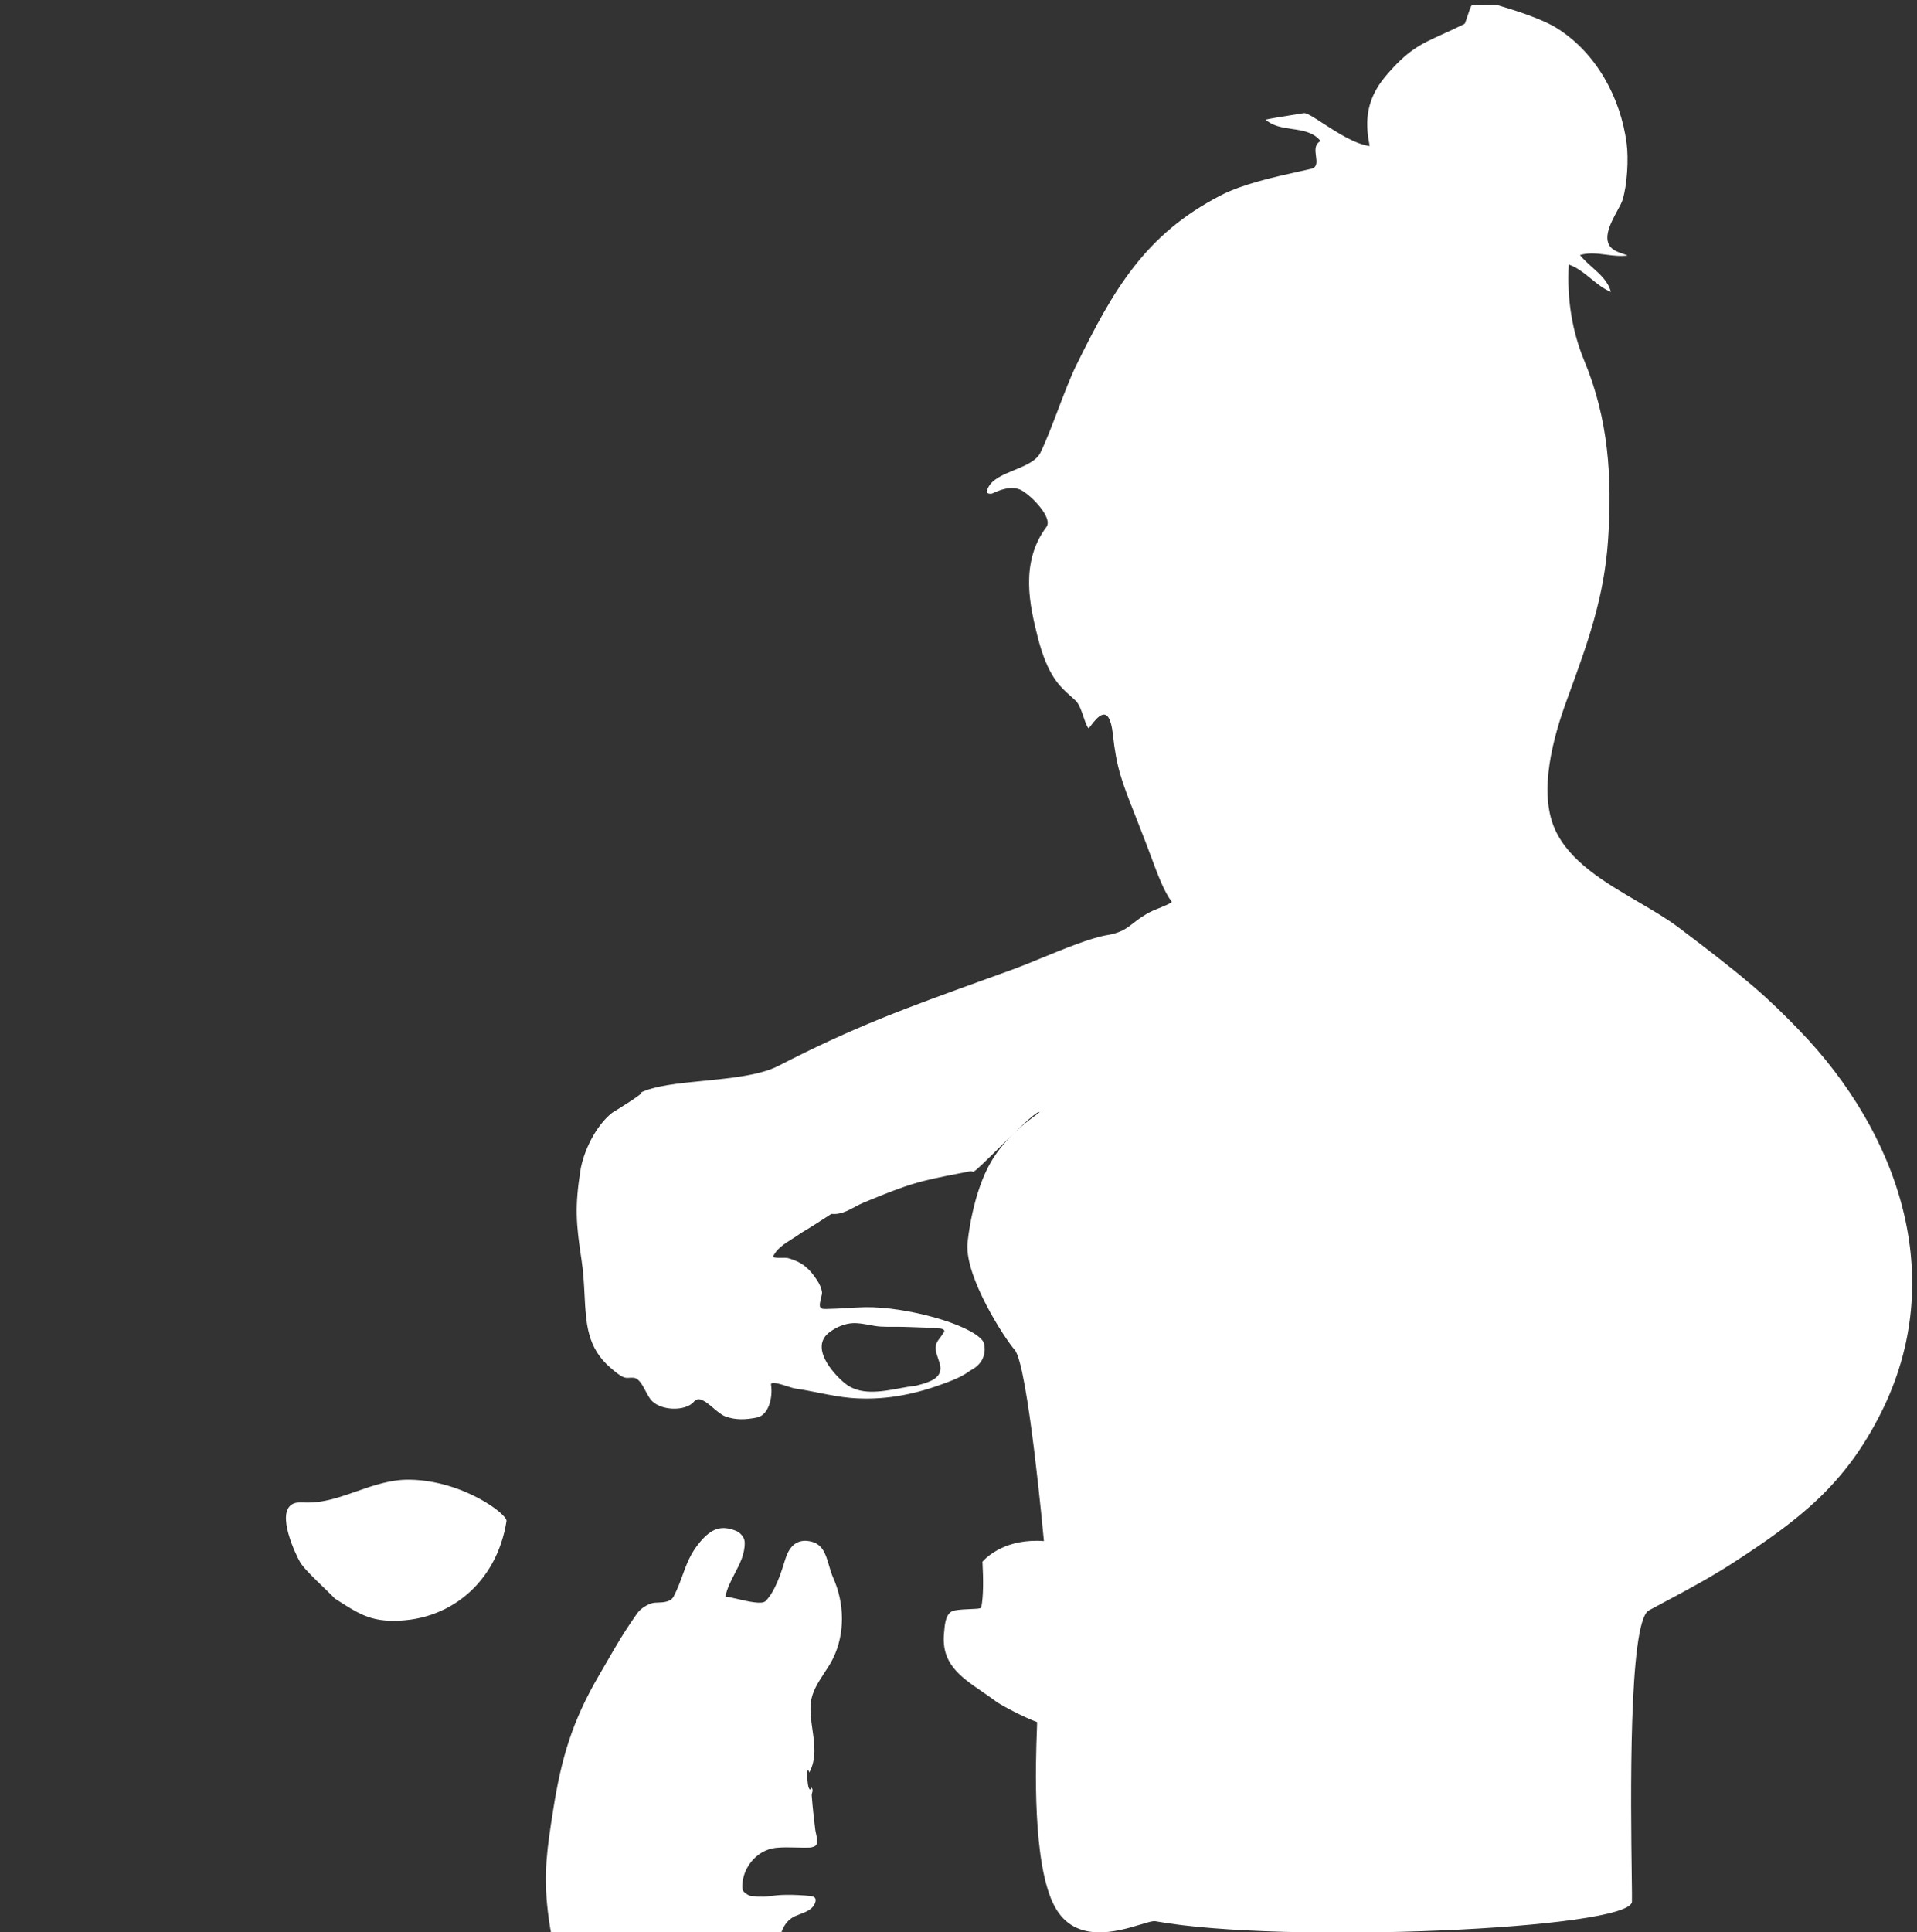 <svg width="260" height="262" viewBox="0 0 260 262" fill="none" xmlns="http://www.w3.org/2000/svg">
<rect x="0" y="0" width="260" height="262" fill="#333333" stroke="none"/>
<path fill-rule="evenodd" clip-rule="evenodd" d="M131.216 168.683C130.911 173.204 136.166 181.366 137.629 183.054C139.412 185.113 141.584 208.965 141.584 208.965C136.479 208.592 133.887 211.048 133.25 211.759C133.376 214.171 133.398 216.348 133.091 217.951C133.056 218.13 132.476 218.154 131.684 218.186C131.031 218.212 130.234 218.245 129.48 218.375C128.298 218.577 128.161 220.108 128.078 221.028C128.069 221.13 128.06 221.225 128.051 221.309C127.587 225.519 130.165 227.293 133.21 229.387C133.806 229.798 134.42 230.22 135.033 230.676C135.859 231.292 139.014 232.928 140.652 233.508C140.67 233.515 140.655 233.941 140.627 234.683C140.474 238.829 139.956 252.836 143.057 258.543C145.83 263.645 151.581 261.906 154.724 260.955C155.662 260.671 156.368 260.458 156.694 260.517C173.981 263.662 221.156 261.596 221.337 257.87C221.355 257.51 221.337 256.229 221.311 254.335C221.181 244.83 220.84 219.883 223.628 218.372C224.435 217.936 225.222 217.515 225.996 217.101L225.997 217.101L225.997 217.101C229.104 215.441 232.005 213.89 235.149 211.853C244.057 206.076 250.206 201.325 255.083 191.647C264.422 173.122 257.355 153.547 244.137 139.809C242.109 137.702 240.019 135.651 237.796 133.754C234.529 130.968 231.105 128.367 227.68 125.776C226.1 124.581 224.188 123.463 222.213 122.308C217.692 119.665 212.841 116.828 210.882 112.421C208.606 107.302 210.708 99.859 212.461 95.052L212.708 94.375C215.343 87.153 217.576 81.034 218.104 73.17C218.681 64.659 218.131 56.764 214.886 48.948C213.212 44.92 212.503 40.481 212.769 35.87C213.916 36.27 214.847 37.029 215.78 37.788C216.626 38.478 217.474 39.168 218.484 39.591C218.126 38.182 217.035 37.207 215.94 36.229L215.94 36.229C215.354 35.705 214.767 35.181 214.29 34.588C215.467 34.228 216.639 34.379 217.829 34.533C218.786 34.657 219.755 34.782 220.749 34.644C220.533 34.554 220.31 34.478 220.088 34.402C219.745 34.285 219.402 34.168 219.083 33.998C217.008 32.889 218.391 30.345 219.372 28.54L219.372 28.54L219.372 28.54C219.677 27.979 219.942 27.49 220.054 27.138C220.703 25.096 220.897 21.511 220.613 19.402C219.785 13.257 216.557 7.239 211.226 3.859C209.131 2.531 205.363 1.362 203.021 0.668C202.519 0.668 202.017 0.684 201.515 0.7C200.887 0.72 200.259 0.74 199.63 0.728C199.524 0.693 199.244 1.537 199.006 2.254C198.838 2.762 198.69 3.207 198.64 3.232C197.497 3.803 196.523 4.245 195.656 4.638C192.659 5.997 190.943 6.776 187.943 10.311C184.869 13.932 185.288 17.307 185.768 19.803C183.778 19.546 181.298 17.934 179.429 16.719C178.182 15.908 177.207 15.274 176.834 15.34C176.209 15.449 175.582 15.546 174.955 15.644L174.955 15.644C173.849 15.817 172.743 15.989 171.649 16.221C172.643 17.109 173.943 17.299 175.232 17.488C176.691 17.701 178.135 17.912 179.105 19.131C178.271 19.568 178.383 20.406 178.487 21.186C178.592 21.972 178.69 22.699 177.802 22.899C177.34 23.004 176.858 23.111 176.361 23.221L176.36 23.221C172.832 24.001 168.587 24.94 165.592 26.48C155.231 31.806 150.944 39.422 145.977 49.526C145.17 51.168 144.342 53.342 143.516 55.512L143.516 55.513L143.516 55.513C142.705 57.641 141.897 59.764 141.112 61.377C140.561 62.506 139.066 63.124 137.571 63.742C136.085 64.356 134.599 64.97 134.04 66.087C134.027 66.112 134.014 66.138 134 66.165C133.897 66.364 133.775 66.598 133.875 66.781C133.982 66.972 134.292 66.957 134.51 66.941C134.534 66.939 134.61 66.904 134.727 66.85C135.356 66.562 137.175 65.729 138.559 66.493C139.973 67.274 142.826 70.245 141.923 71.452C138.295 76.309 139.676 82.149 140.739 86.365C142.06 91.605 143.753 93.104 145.182 94.369C145.44 94.598 145.689 94.818 145.926 95.052C146.371 95.49 146.687 96.415 146.97 97.245C147.193 97.897 147.395 98.49 147.624 98.741C147.66 98.781 147.795 98.604 147.992 98.346C148.755 97.345 150.448 95.124 150.935 99.564C151.435 104.15 152.117 105.882 153.934 110.495L153.934 110.495L153.935 110.498C154.359 111.575 154.845 112.809 155.405 114.274C155.638 114.881 155.861 115.482 156.079 116.069L156.079 116.07C157.022 118.607 157.87 120.889 158.915 122.274C159.018 122.41 157.654 122.962 156.847 123.289L156.846 123.29C156.595 123.391 156.398 123.471 156.316 123.51C155.084 124.099 154.359 124.667 153.718 125.169C152.782 125.901 152.026 126.493 150.138 126.805C147.926 127.17 144.157 128.717 141.062 129.988L141.061 129.988L141.061 129.988C139.735 130.533 138.532 131.027 137.629 131.355C136.256 131.853 134.946 132.327 133.687 132.781C122.899 136.678 115.889 139.211 105.579 144.529C103.112 145.801 99.166 146.191 95.403 146.564C91.97 146.903 88.689 147.228 86.822 148.194C87.957 147.882 83.017 150.896 83.017 150.896C80.798 152.654 79.123 156.121 78.713 158.755C77.955 163.627 78.12 165.901 78.861 170.773C79.123 172.496 79.205 174.109 79.282 175.621C79.48 179.508 79.644 182.727 82.753 185.43C84.426 186.885 84.736 186.865 85.323 186.828C85.492 186.817 85.683 186.805 85.938 186.826C86.63 186.883 87.093 187.749 87.553 188.61C87.767 189.01 87.981 189.409 88.216 189.726C89.41 191.332 92.978 191.441 94.118 190.065C94.78 189.264 95.773 190.103 96.766 190.944C97.317 191.41 97.869 191.876 98.364 192.063C99.781 192.598 101.219 192.51 102.672 192.215C104.273 191.891 104.842 189.448 104.576 187.762C104.494 187.246 105.879 187.689 106.89 188.012L106.89 188.012L106.89 188.013C107.287 188.139 107.625 188.248 107.795 188.272C108.916 188.436 109.991 188.65 111.041 188.858C112.534 189.155 113.976 189.441 115.433 189.562C119.681 189.912 123.699 189.175 127.634 187.747C128.966 187.266 130.427 186.736 131.594 185.848C131.722 185.783 132.294 185.454 132.408 185.323C133.037 184.786 133.294 184.334 133.476 183.637C133.609 183.134 133.575 182.181 133.272 181.794C131.504 179.518 122.856 177.171 117.366 177.256C116.536 177.269 115.707 177.32 114.878 177.372L114.877 177.372C113.977 177.428 113.077 177.484 112.176 177.491C112.13 177.491 112.082 177.492 112.033 177.493H112.033C111.749 177.5 111.423 177.509 111.272 177.292C111.099 177.046 111.241 176.47 111.364 175.97L111.364 175.97C111.445 175.645 111.517 175.351 111.49 175.2C111.393 174.641 111.151 174.102 110.841 173.627C109.812 172.05 108.863 171.179 107.022 170.635C106.69 170.537 106.335 170.548 105.982 170.559C105.588 170.571 105.196 170.583 104.837 170.444C105.266 169.363 106.421 168.636 107.501 167.955C107.897 167.706 108.284 167.462 108.62 167.21L108.606 167.212C109.853 166.486 111.13 165.656 111.942 165.129L111.943 165.129L111.944 165.128C112.506 164.763 112.845 164.543 112.793 164.604C113.941 164.733 114.958 164.188 115.946 163.658C116.358 163.437 116.765 163.219 117.174 163.054C117.456 162.94 117.737 162.825 118.018 162.711L118.151 162.656C120.096 161.863 122.042 161.069 124.052 160.473C125.912 159.923 127.82 159.554 129.727 159.185C130.229 159.088 130.73 158.991 131.231 158.891L131.266 158.884L131.303 158.876C131.53 158.829 131.784 158.777 131.977 158.891C132.129 158.98 133.668 157.458 135.436 155.709L135.436 155.709L135.436 155.709L135.436 155.709C137.728 153.442 140.405 150.793 140.949 150.78C141.059 150.777 140.846 150.935 140.425 151.247L140.424 151.247L140.424 151.247C139.225 152.136 136.34 154.272 134.436 157.501C131.955 161.706 131.269 167.897 131.216 168.683ZM110.083 242.391C110.265 242.671 110.214 242.859 110.157 243.069C110.122 243.198 110.085 243.335 110.098 243.509C110.212 245.033 110.386 246.552 110.57 248.069C110.591 248.24 110.633 248.43 110.676 248.629C110.781 249.106 110.897 249.633 110.759 250.062C110.643 250.417 110.035 250.524 109.754 250.531C109.164 250.547 108.573 250.533 107.982 250.518H107.982C107.064 250.495 106.147 250.472 105.235 250.565C102.542 250.841 100.456 253.526 100.708 256.184C100.747 256.576 101.527 257.053 101.849 257.089C103.299 257.252 103.897 257.178 104.64 257.085C105.165 257.02 105.762 256.945 106.782 256.939C107.816 256.934 108.85 256.99 109.88 257.092C110.388 257.142 110.764 257.331 110.577 257.945C110.293 258.882 109.394 259.224 108.537 259.549C108.132 259.703 107.736 259.854 107.419 260.062C105.948 261.026 105.691 262.899 105.469 264.525C105.431 264.804 105.393 265.077 105.351 265.336L105.344 265.376L105.338 265.417C105.277 265.782 105.133 266.655 105.39 266.92C105.695 267.235 106.852 267.235 107.213 267.235C107.864 267.234 108.515 267.216 109.166 267.198C110.247 267.168 111.327 267.138 112.406 267.186C114.329 267.268 115.678 267.648 117.322 268.662C119.063 269.741 119.461 272.126 119.206 273.981C119.138 274.476 118.888 274.991 118.641 275.5C118.228 276.352 117.823 277.186 118.291 277.876C118.919 278.802 120.763 278.984 121.723 279.079L121.727 279.08C121.799 279.087 121.865 279.094 121.926 279.1C122.965 279.211 124.007 279.287 125.048 279.363L125.049 279.363L125.051 279.363L125.052 279.363L125.053 279.364L125.054 279.364L125.055 279.364C126.165 279.445 127.275 279.526 128.38 279.649C131.976 280.052 136.303 280.996 140.027 281.808C141.241 282.073 142.392 282.324 143.432 282.537C143.687 282.59 143.943 282.635 144.199 282.68L144.201 282.68C144.504 282.732 144.807 282.785 145.108 282.852L145.123 282.855C145.364 282.908 145.936 283.034 145.735 283.498C145.426 284.207 144.164 284.176 143.328 284.156C142.6 284.138 142.195 284.128 143.02 284.62C139.719 286.06 136.06 286.396 132.512 286.616C123.36 287.182 120.296 287.182 111.134 286.829C104.678 286.58 102.969 286.386 98.577 285.889L98.577 285.889L98.576 285.889L98.576 285.888L98.573 285.888C97.371 285.752 95.969 285.593 94.213 285.404C93.186 285.293 92.149 285.188 91.106 285.082C86.542 284.618 81.871 284.142 77.439 283.174C72.537 282.102 69.581 281.226 68.2 278.889C67.907 278.391 67.414 278.072 67.023 277.818C66.658 277.582 66.381 277.402 66.432 277.186C66.683 276.136 66.918 276.084 67.176 276.028C67.196 276.023 67.217 276.018 67.238 276.013C67.25 276.01 67.262 276.007 67.274 276.004C67.308 275.995 67.342 275.983 67.377 275.967C67.934 275.715 68.539 275.536 69.138 275.358L69.138 275.358C69.423 275.274 69.706 275.19 69.983 275.099C70.385 274.965 70.927 274.965 71.488 274.965C72.659 274.966 73.912 274.966 74.143 273.742C74.315 272.829 74.334 271.781 74.352 270.754C74.366 269.975 74.38 269.208 74.46 268.521C74.518 268.027 75.92 268.055 76.878 268.073C77.505 268.086 77.942 268.094 77.689 267.951C75.269 266.567 74.589 261.637 74.298 259.169C73.688 253.98 74.208 250.649 75.007 245.535L75.008 245.531C76.117 238.414 77.616 233.358 81.275 227.115C81.694 226.401 82.065 225.757 82.414 225.151L82.414 225.15C83.641 223.018 84.602 221.351 86.451 218.726C86.875 218.123 87.887 217.48 88.616 217.349C88.76 217.323 88.959 217.317 89.184 217.309C89.927 217.284 90.967 217.249 91.365 216.483C91.898 215.46 92.245 214.504 92.581 213.581C93.137 212.055 93.66 210.616 94.937 209.103C96.523 207.221 97.831 206.79 99.817 207.571C100.393 207.796 100.987 208.462 101.004 209.117C101.047 210.696 100.35 212.032 99.651 213.375C99.128 214.377 98.604 215.383 98.386 216.495C98.726 216.518 99.317 216.655 99.99 216.812L99.991 216.812C101.466 217.155 103.335 217.59 103.828 217.11C105.154 215.821 105.995 213.095 106.479 211.526L106.506 211.437C106.952 209.995 107.833 208.684 109.691 208.967C111.554 209.25 111.966 210.663 112.428 212.243C112.597 212.821 112.772 213.423 113.028 213.999C114.539 217.405 114.641 221.486 112.992 224.868C112.661 225.546 112.233 226.197 111.803 226.851C110.949 228.149 110.084 229.462 109.952 231.041C109.856 232.194 110.025 233.367 110.193 234.537C110.477 236.513 110.761 238.483 109.766 240.347C109.262 238.687 109.466 243.845 110.083 242.391ZM40.153 294.34C37.575 293.783 35.151 293.68 32.658 293.573C31.469 293.523 30.264 293.471 29.019 293.37C26.276 293.145 23.535 292.879 20.794 292.614L20.79 292.613L20.789 292.613L20.789 292.613L20.788 292.613C17.509 292.295 14.23 291.977 10.945 291.73C10.211 291.674 9.438 291.684 8.653 291.694C6.489 291.721 4.235 291.749 2.44 290.421C1.083 289.419 1.193 287.672 1.291 286.116C1.321 285.626 1.351 285.154 1.333 284.731C1.29 283.75 1.192 282.752 1.094 281.746C0.811 278.857 0.523 275.908 1.507 273.132C2.293 270.916 4.874 270.121 6.86 269.509L6.981 269.472C7.004 269.465 6.875 269.584 6.658 269.782C5.699 270.662 3.031 273.109 4.329 273.147C5.152 273.171 5.206 275.691 5.268 278.641C5.344 282.192 5.433 286.365 6.894 287.554C8.347 288.737 43.199 292.753 47.566 291.468C50.215 291.611 49.77 276.34 47.646 275.815C47.087 275.676 45.915 275.635 44.8 275.596H44.799H44.799C43.204 275.54 41.726 275.488 42.32 275.162C42.922 274.831 43.007 274.063 43.084 273.362C43.15 272.761 43.211 272.209 43.587 272.022C44.841 271.395 48.614 271.826 48.714 271.84C48.972 271.882 49.234 271.909 49.496 271.937C50.038 271.994 50.58 272.05 51.09 272.235C51.913 272.537 51.978 273.328 51.983 274.034C52.017 278.227 52 282.419 51.952 286.609C51.937 287.973 51.879 289.978 51.092 291.197C49.533 293.613 46.493 293.871 43.825 294.097L43.823 294.097C43.197 294.151 42.591 294.202 42.029 294.279C41.424 294.34 40.819 294.34 40.154 294.34H40.153ZM45.413 216.761C45.13 216.453 44.621 215.963 44.036 215.399C42.779 214.188 41.172 212.64 40.712 211.846C40.083 210.755 37.438 205.201 39.647 203.962C40.094 203.71 40.547 203.721 41.193 203.737C41.763 203.751 42.483 203.768 43.483 203.611C45.124 203.354 46.718 202.796 48.329 202.233C50.665 201.416 53.036 200.586 55.636 200.641C62.836 200.791 68.837 205.339 68.694 206.253C67.389 214.625 60.825 220.09 52.722 219.763C49.952 219.652 48.324 218.615 46.027 217.152L46.022 217.148C45.824 217.022 45.622 216.893 45.413 216.761ZM124.638 187.794C124.498 187.832 124.368 187.868 124.251 187.902C123.557 187.969 122.802 188.109 122.017 188.254C119.464 188.726 116.603 189.254 114.537 187.53C112.837 186.11 109.822 182.609 112.532 180.628C112.992 180.294 113.488 179.999 114.016 179.794C114.532 179.595 115.079 179.453 115.629 179.421C116.367 179.38 117.123 179.519 117.872 179.657C118.397 179.754 118.918 179.85 119.427 179.883C120.035 179.922 120.646 179.919 121.256 179.915C121.706 179.913 122.155 179.91 122.604 179.924C122.941 179.936 123.279 179.946 123.616 179.956C124.914 179.995 126.212 180.034 127.503 180.149C127.709 180.166 127.968 180.227 128.06 180.408C128.118 180.524 128.023 180.652 127.937 180.77C127.911 180.804 127.887 180.838 127.867 180.87C127.737 181.08 127.603 181.257 127.477 181.422C127.122 181.89 126.836 182.266 126.922 183.055C126.964 183.451 127.099 183.831 127.233 184.21C127.369 184.594 127.504 184.978 127.545 185.379C127.703 186.957 125.836 187.467 124.638 187.794Z" fill="white"/>
</svg>
